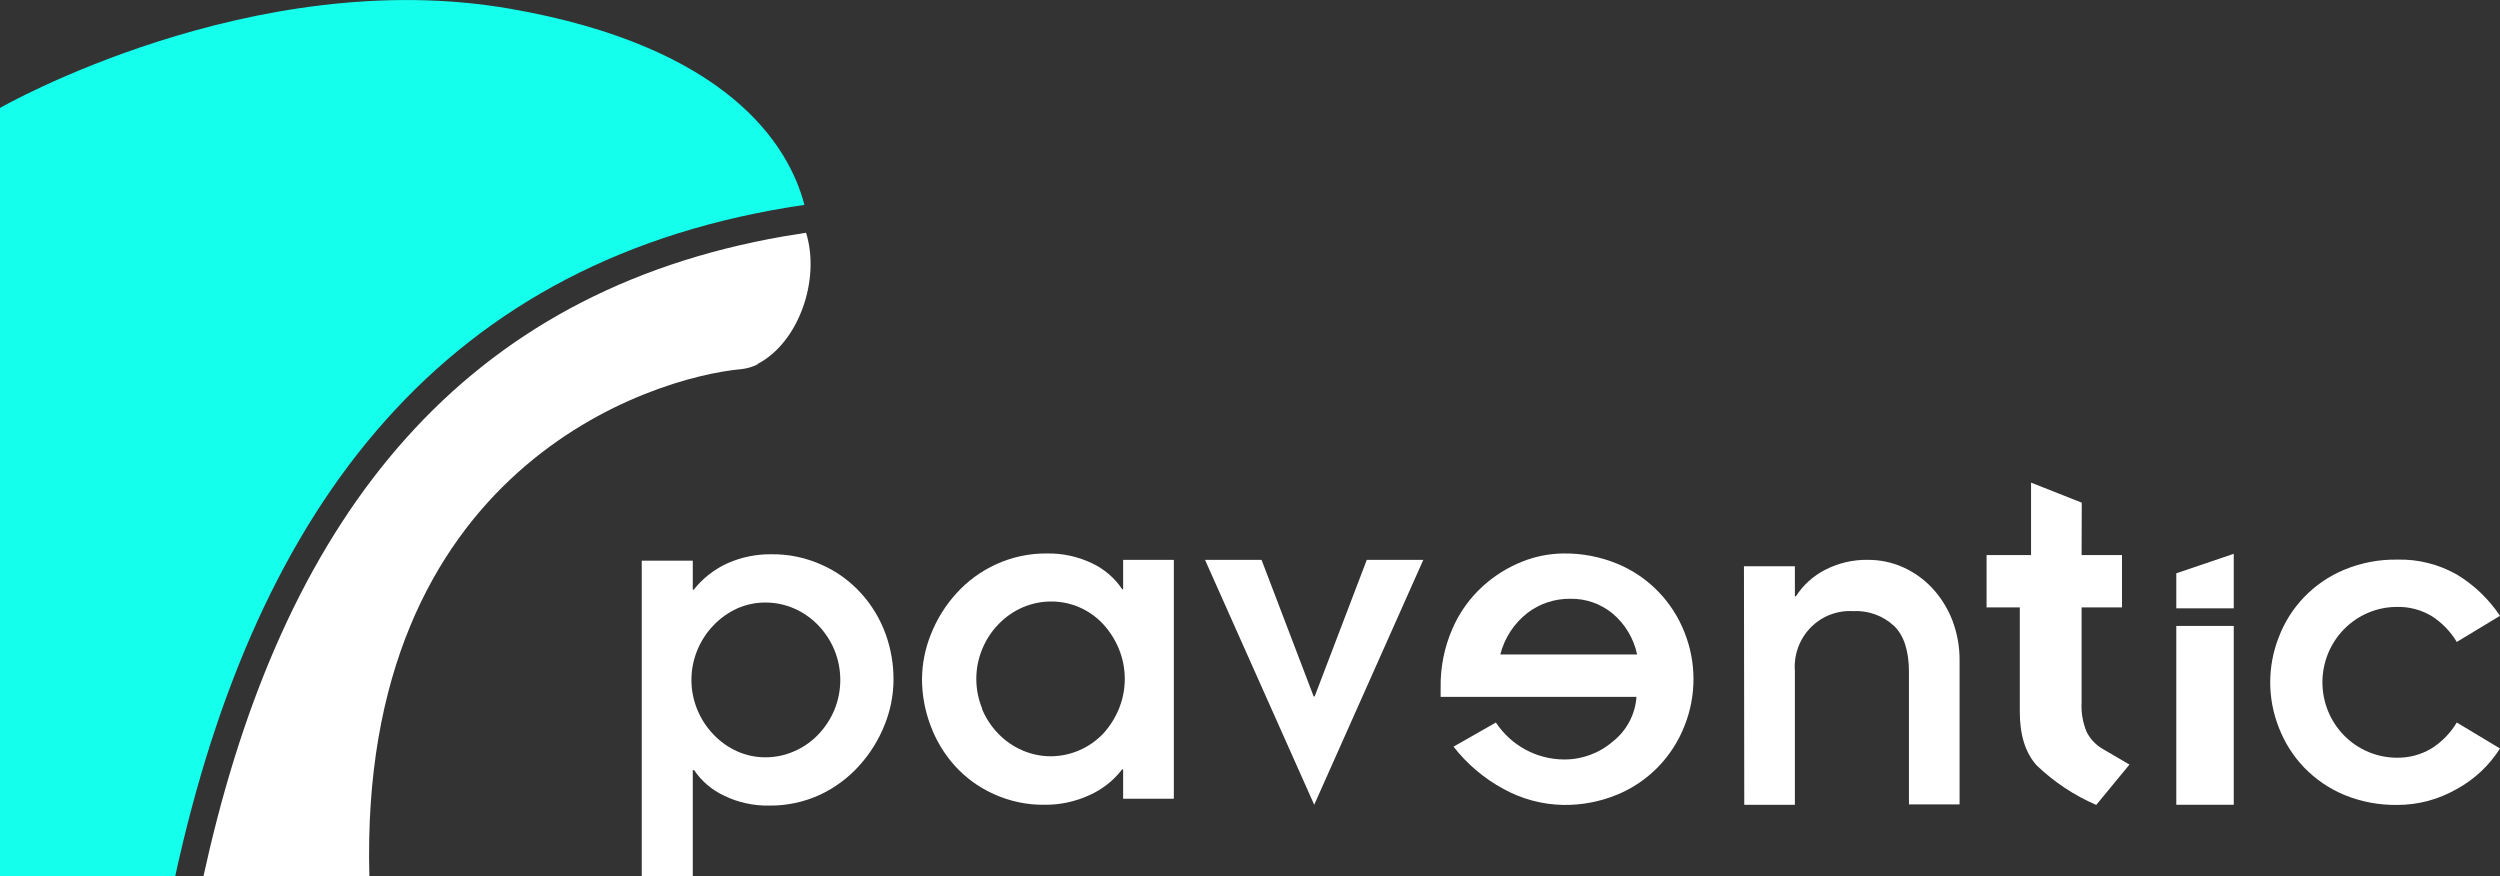 <svg width="174" height="61" viewBox="0 0 174 61" fill="none" xmlns="http://www.w3.org/2000/svg">
<rect x="0" y="0" width="174" height="61" fill="#333333" stroke="none"/>
<g id="Logo with wordmark white 1" clip-path="url(#clip0_620_4112)">
<g id="Layer 2">
<g id="Layer 1">
<path id="Vector" d="M12.191 61H0V7.509C0 7.509 17.533 -2.527 35.516 0.61C50.638 3.248 54.912 10.092 55.986 14.26C31.023 17.906 17.873 34.953 12.191 61Z" fill="#14FFEC"/>
<path id="Vector_2" d="M52.737 25.354C52.394 25.53 52.023 25.642 51.641 25.687C45.384 26.241 24.936 32.559 25.708 61H14.158C14.297 60.368 14.44 59.742 14.586 59.121C20.114 35.762 32.245 20.328 54.556 16.448C55.063 16.36 55.578 16.277 56.101 16.199C57.114 19.436 55.613 23.83 52.726 25.332" fill="white"/>
<path id="Vector_3" d="M121.379 39.414H124.924V41.504H124.995C125.503 40.713 126.211 40.074 127.044 39.653C127.964 39.182 128.983 38.946 130.014 38.965C130.854 38.962 131.684 39.137 132.452 39.481C133.221 39.824 133.914 40.32 134.49 40.938C135.086 41.583 135.556 42.335 135.877 43.155C136.222 44.052 136.394 45.008 136.386 45.97V55.985H132.863V46.785C132.863 45.307 132.518 44.234 131.828 43.565C131.442 43.208 130.99 42.933 130.498 42.756C130.006 42.579 129.484 42.504 128.962 42.534C128.415 42.503 127.868 42.591 127.358 42.792C126.847 42.992 126.385 43.301 126.002 43.698C125.62 44.094 125.326 44.569 125.14 45.09C124.954 45.611 124.88 46.166 124.924 46.718V56.012H121.401L121.379 39.414Z" fill="white"/>
<path id="Vector_4" d="M48.217 41.044H48.282C48.908 40.254 49.709 39.625 50.622 39.209C51.583 38.781 52.623 38.566 53.674 38.577C54.889 38.56 56.093 38.812 57.202 39.314C58.243 39.776 59.176 40.454 59.942 41.304C60.684 42.126 61.261 43.086 61.64 44.13C62.009 45.153 62.194 46.234 62.188 47.322C62.181 48.387 61.975 49.44 61.58 50.426C61.166 51.475 60.568 52.44 59.816 53.275C59.047 54.133 58.115 54.826 57.076 55.314C55.965 55.825 54.757 56.083 53.537 56.068C52.452 56.089 51.376 55.854 50.397 55.38C49.555 54.989 48.834 54.374 48.31 53.602H48.217V61H44.666V39.021H48.217V41.044ZM58.079 45.25C57.811 44.605 57.426 44.017 56.945 43.515C56.466 43.017 55.894 42.62 55.263 42.346C54.63 42.073 53.95 41.934 53.263 41.936C52.592 41.935 51.928 42.075 51.312 42.346C50.696 42.626 50.138 43.023 49.668 43.515C49.184 44.014 48.799 44.603 48.534 45.25C48.263 45.906 48.123 46.611 48.123 47.322C48.123 48.034 48.263 48.739 48.534 49.395C48.799 50.042 49.184 50.631 49.668 51.13C50.136 51.622 50.695 52.017 51.312 52.294C51.926 52.569 52.591 52.711 53.263 52.709C53.951 52.712 54.632 52.571 55.263 52.294C55.895 52.024 56.467 51.628 56.945 51.13C57.426 50.628 57.811 50.04 58.079 49.395C58.62 48.068 58.62 46.578 58.079 45.25Z" fill="white"/>
<path id="Vector_5" d="M78.17 53.546H78.104C77.501 54.33 76.714 54.949 75.814 55.347C74.84 55.794 73.782 56.021 72.713 56.012C71.498 56.029 70.294 55.777 69.184 55.275C68.143 54.813 67.21 54.136 66.445 53.286C65.706 52.462 65.131 51.503 64.752 50.459C64.37 49.439 64.173 48.358 64.171 47.267C64.18 46.203 64.388 45.15 64.785 44.164C65.195 43.113 65.793 42.147 66.549 41.315C67.327 40.45 68.272 39.756 69.327 39.276C70.44 38.765 71.65 38.508 72.872 38.522C73.954 38.502 75.027 38.735 76.006 39.204C76.855 39.602 77.58 40.226 78.104 41.01H78.17V38.965H81.699V55.591H78.17V53.546ZM68.341 49.323C68.605 49.97 68.99 50.559 69.475 51.058C69.951 51.555 70.522 51.95 71.151 52.222C71.782 52.498 72.463 52.64 73.151 52.637C73.83 52.632 74.501 52.49 75.125 52.218C75.749 51.947 76.313 51.553 76.784 51.058C77.249 50.55 77.62 49.963 77.88 49.323C78.42 47.995 78.42 46.505 77.88 45.178C77.62 44.538 77.249 43.951 76.784 43.443C76.319 42.946 75.76 42.548 75.14 42.274C74.519 42.003 73.85 41.864 73.173 41.864C72.486 41.862 71.805 42.002 71.173 42.274C70.544 42.549 69.975 42.946 69.497 43.443C69.012 43.942 68.627 44.531 68.362 45.178C68.091 45.834 67.951 46.539 67.951 47.251C67.951 47.962 68.091 48.667 68.362 49.323H68.341Z" fill="white"/>
<path id="Vector_6" d="M83.869 38.965H87.803L91.43 48.47H91.501L95.129 38.965H99.063L91.469 56.012L83.869 38.965Z" fill="white"/>
<path id="Vector_7" d="M101.166 51.967C102.113 53.183 103.3 54.187 104.651 54.915C105.927 55.617 107.352 55.997 108.804 56.023C110.094 56.042 111.374 55.797 112.568 55.303C113.63 54.864 114.593 54.211 115.399 53.384C116.204 52.557 116.835 51.574 117.253 50.492C118.071 48.422 118.071 46.112 117.253 44.042C116.834 42.963 116.204 41.982 115.399 41.157C114.595 40.332 113.634 39.681 112.574 39.242C111.38 38.748 110.099 38.503 108.81 38.522C107.84 38.532 106.88 38.719 105.977 39.076C104.955 39.478 104.014 40.064 103.199 40.805C102.289 41.632 101.566 42.647 101.079 43.781C100.524 45.063 100.248 46.45 100.268 47.849V48.503H113.9C113.855 49.108 113.686 49.696 113.403 50.231C113.12 50.765 112.729 51.234 112.256 51.606C111.311 52.423 110.107 52.868 108.864 52.859C107.925 52.857 107 52.621 106.172 52.173C105.343 51.725 104.637 51.077 104.114 50.288L101.166 51.967ZM104.421 45.549C104.713 44.407 105.372 43.395 106.295 42.673C107.157 42.011 108.214 41.66 109.297 41.675C110.369 41.655 111.414 42.02 112.245 42.706C113.108 43.436 113.706 44.437 113.943 45.549H104.421Z" fill="white"/>
<path id="Vector_8" d="M144.879 38.633H147.69V42.274H144.879V48.88C144.841 49.577 144.957 50.273 145.219 50.919C145.463 51.413 145.843 51.825 146.314 52.105L148.21 53.214L145.898 56.023C144.37 55.363 142.969 54.434 141.761 53.28C140.972 52.41 140.578 51.169 140.578 49.539V42.274H138.266V38.633H141.361V33.59L144.89 34.986" fill="white"/>
<path id="Vector_9" d="M151.47 43.565V56.012H155.469V43.565H151.47Z" fill="white"/>
<path id="Vector_10" d="M151.47 39.902V42.34H155.469V38.544L151.47 39.902Z" fill="white"/>
<path id="Vector_11" d="M170.992 44.679C170.556 43.95 169.957 43.333 169.245 42.878C168.513 42.442 167.677 42.222 166.828 42.241C166.147 42.241 165.472 42.376 164.843 42.64C164.213 42.904 163.641 43.29 163.159 43.778C162.677 44.265 162.295 44.844 162.035 45.48C161.774 46.117 161.64 46.8 161.64 47.489C161.64 48.178 161.774 48.86 162.035 49.497C162.295 50.134 162.677 50.712 163.159 51.2C163.641 51.687 164.213 52.074 164.843 52.337C165.472 52.601 166.147 52.737 166.828 52.737C167.672 52.75 168.502 52.528 169.228 52.094C169.948 51.641 170.553 51.022 170.992 50.287L174 52.094C173.251 53.278 172.216 54.249 170.992 54.915C169.724 55.647 168.288 56.029 166.828 56.023C165.573 56.04 164.326 55.803 163.163 55.325C162.105 54.886 161.149 54.231 160.352 53.402C159.593 52.605 158.999 51.663 158.604 50.631C157.808 48.614 157.808 46.364 158.604 44.346C158.996 43.313 159.591 42.371 160.352 41.575C161.147 40.745 162.104 40.09 163.163 39.653C164.325 39.17 165.572 38.931 166.828 38.949C168.283 38.908 169.722 39.266 170.992 39.985C172.192 40.709 173.219 41.691 174 42.861L170.992 44.679Z" fill="white"/>
</g>
</g>
</g>
<defs>
<clipPath id="clip0_620_4112">
<rect width="174" height="61" fill="white"/>
</clipPath>
</defs>
</svg>
